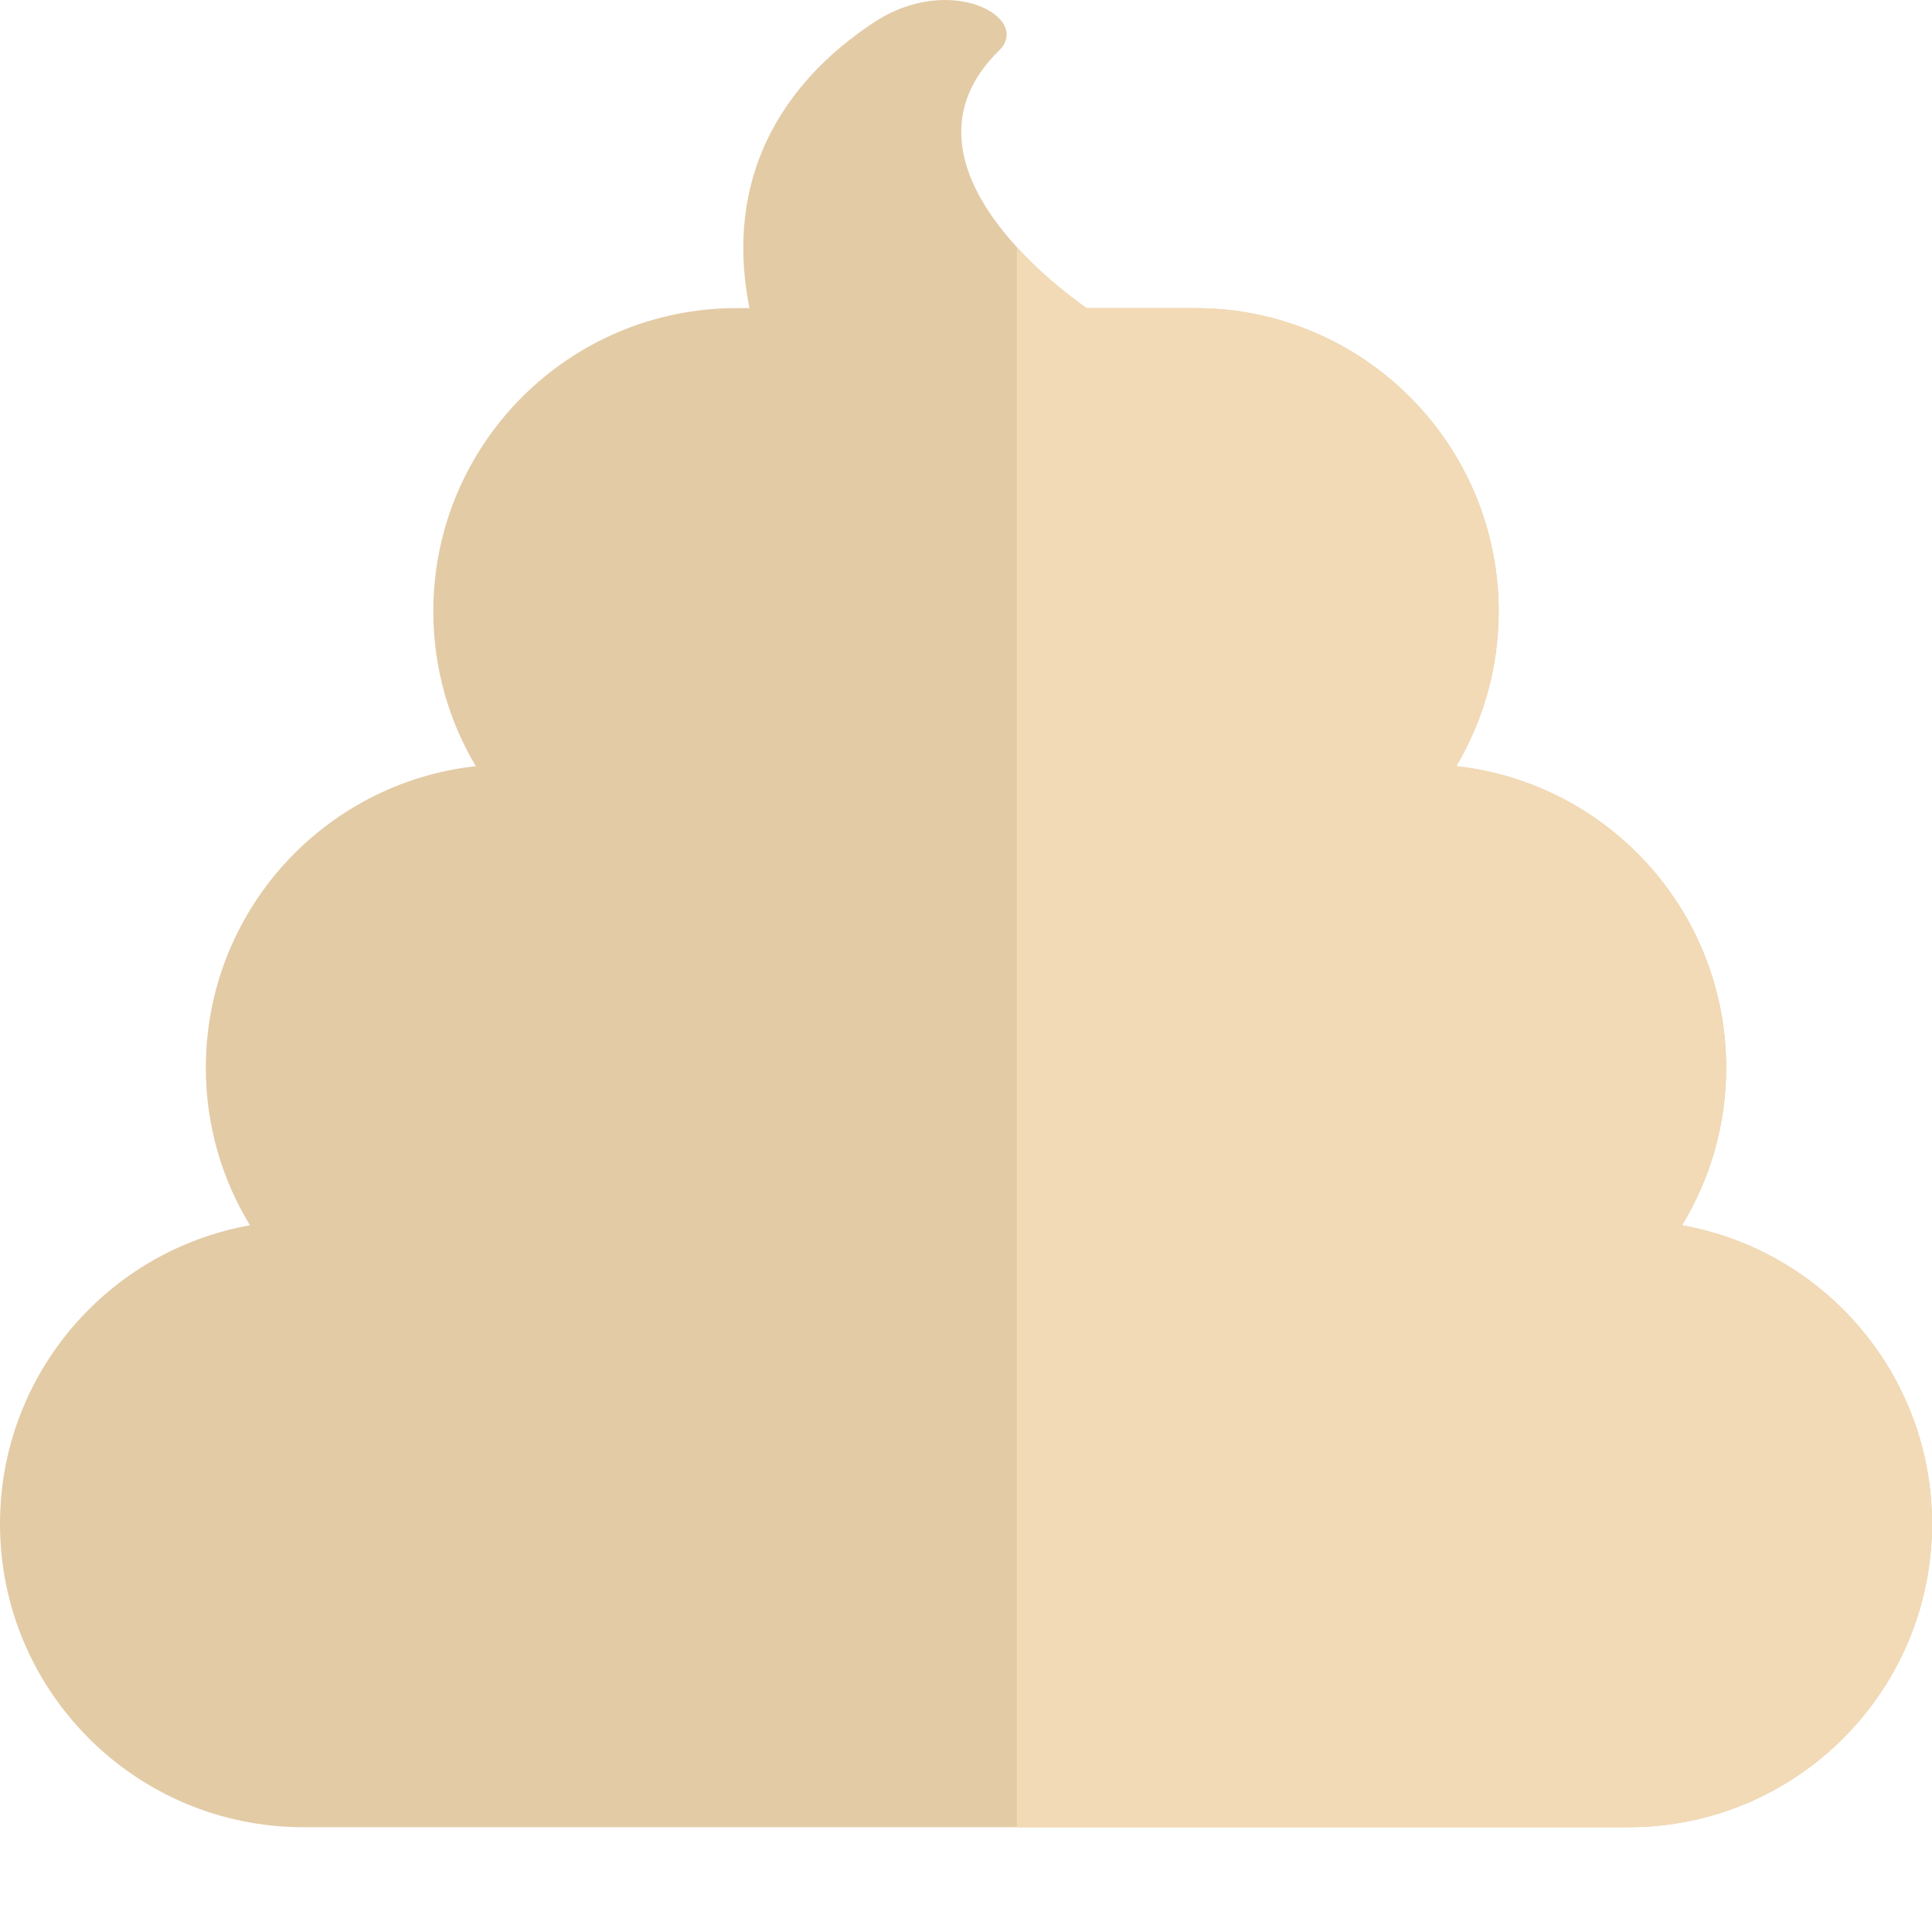 <!DOCTYPE svg PUBLIC "-//W3C//DTD SVG 1.1//EN" "http://www.w3.org/Graphics/SVG/1.1/DTD/svg11.dtd">

<!-- Uploaded to: SVG Repo, www.svgrepo.com, Transformed by: SVG Repo Mixer Tools -->
<svg height="100%" width="100%" xmlns="http://www.w3.org/2000/svg"  viewBox="0 0 512 512">

<g id="SVGRepo_bgCarrier" stroke-width="0"/>

<g id="SVGRepo_tracerCarrier" stroke-linecap="round" stroke-linejoin="round"/>

<g id="SVGRepo_iconCarrier"> <g> <path style="fill:#e3cba6;" d="M445.747,324.715c7.417-12.176,11.701-26.479,11.701-41.773c0-41.4-31.308-75.49-71.544-79.896 c7.144-12.003,11.256-26.025,11.256-41.012c0-44.389-35.995-80.384-80.398-80.384h-28.807c-7.202-5.01-53.115-38.884-23.187-68.266 c8.812-8.64-13.038-20.873-33.307-7.36c-11.428,7.618-41.802,30.417-32.847,75.626h-3.392c-44.39,0-80.388,35.994-80.388,80.384 c0,14.986,4.115,29.008,11.248,41.012c-40.228,4.406-71.533,38.496-71.533,79.896c0,15.295,4.273,29.598,11.698,41.773 C28.595,331.4,0,364.275,0,403.841c0,44.39,35.994,80.384,80.391,80.384h351.211c44.404,0,80.398-35.995,80.398-80.384 C512,364.275,483.394,331.4,445.747,324.715z"/> <g> <path style="fill:#f2dab6;" d="M445.747,324.715c7.417-12.176,11.701-26.479,11.701-41.773c0-41.4-31.308-75.49-71.544-79.896 c7.144-12.003,11.256-26.025,11.256-41.012c0-44.389-35.995-80.384-80.398-80.384h-28.807 c-2.717-1.883-10.896-7.863-18.472-16.143v418.718h162.12c44.404,0,80.398-35.995,80.398-80.384 C512,364.275,483.394,331.4,445.747,324.715z"/> </g> </g> </g>

</svg>